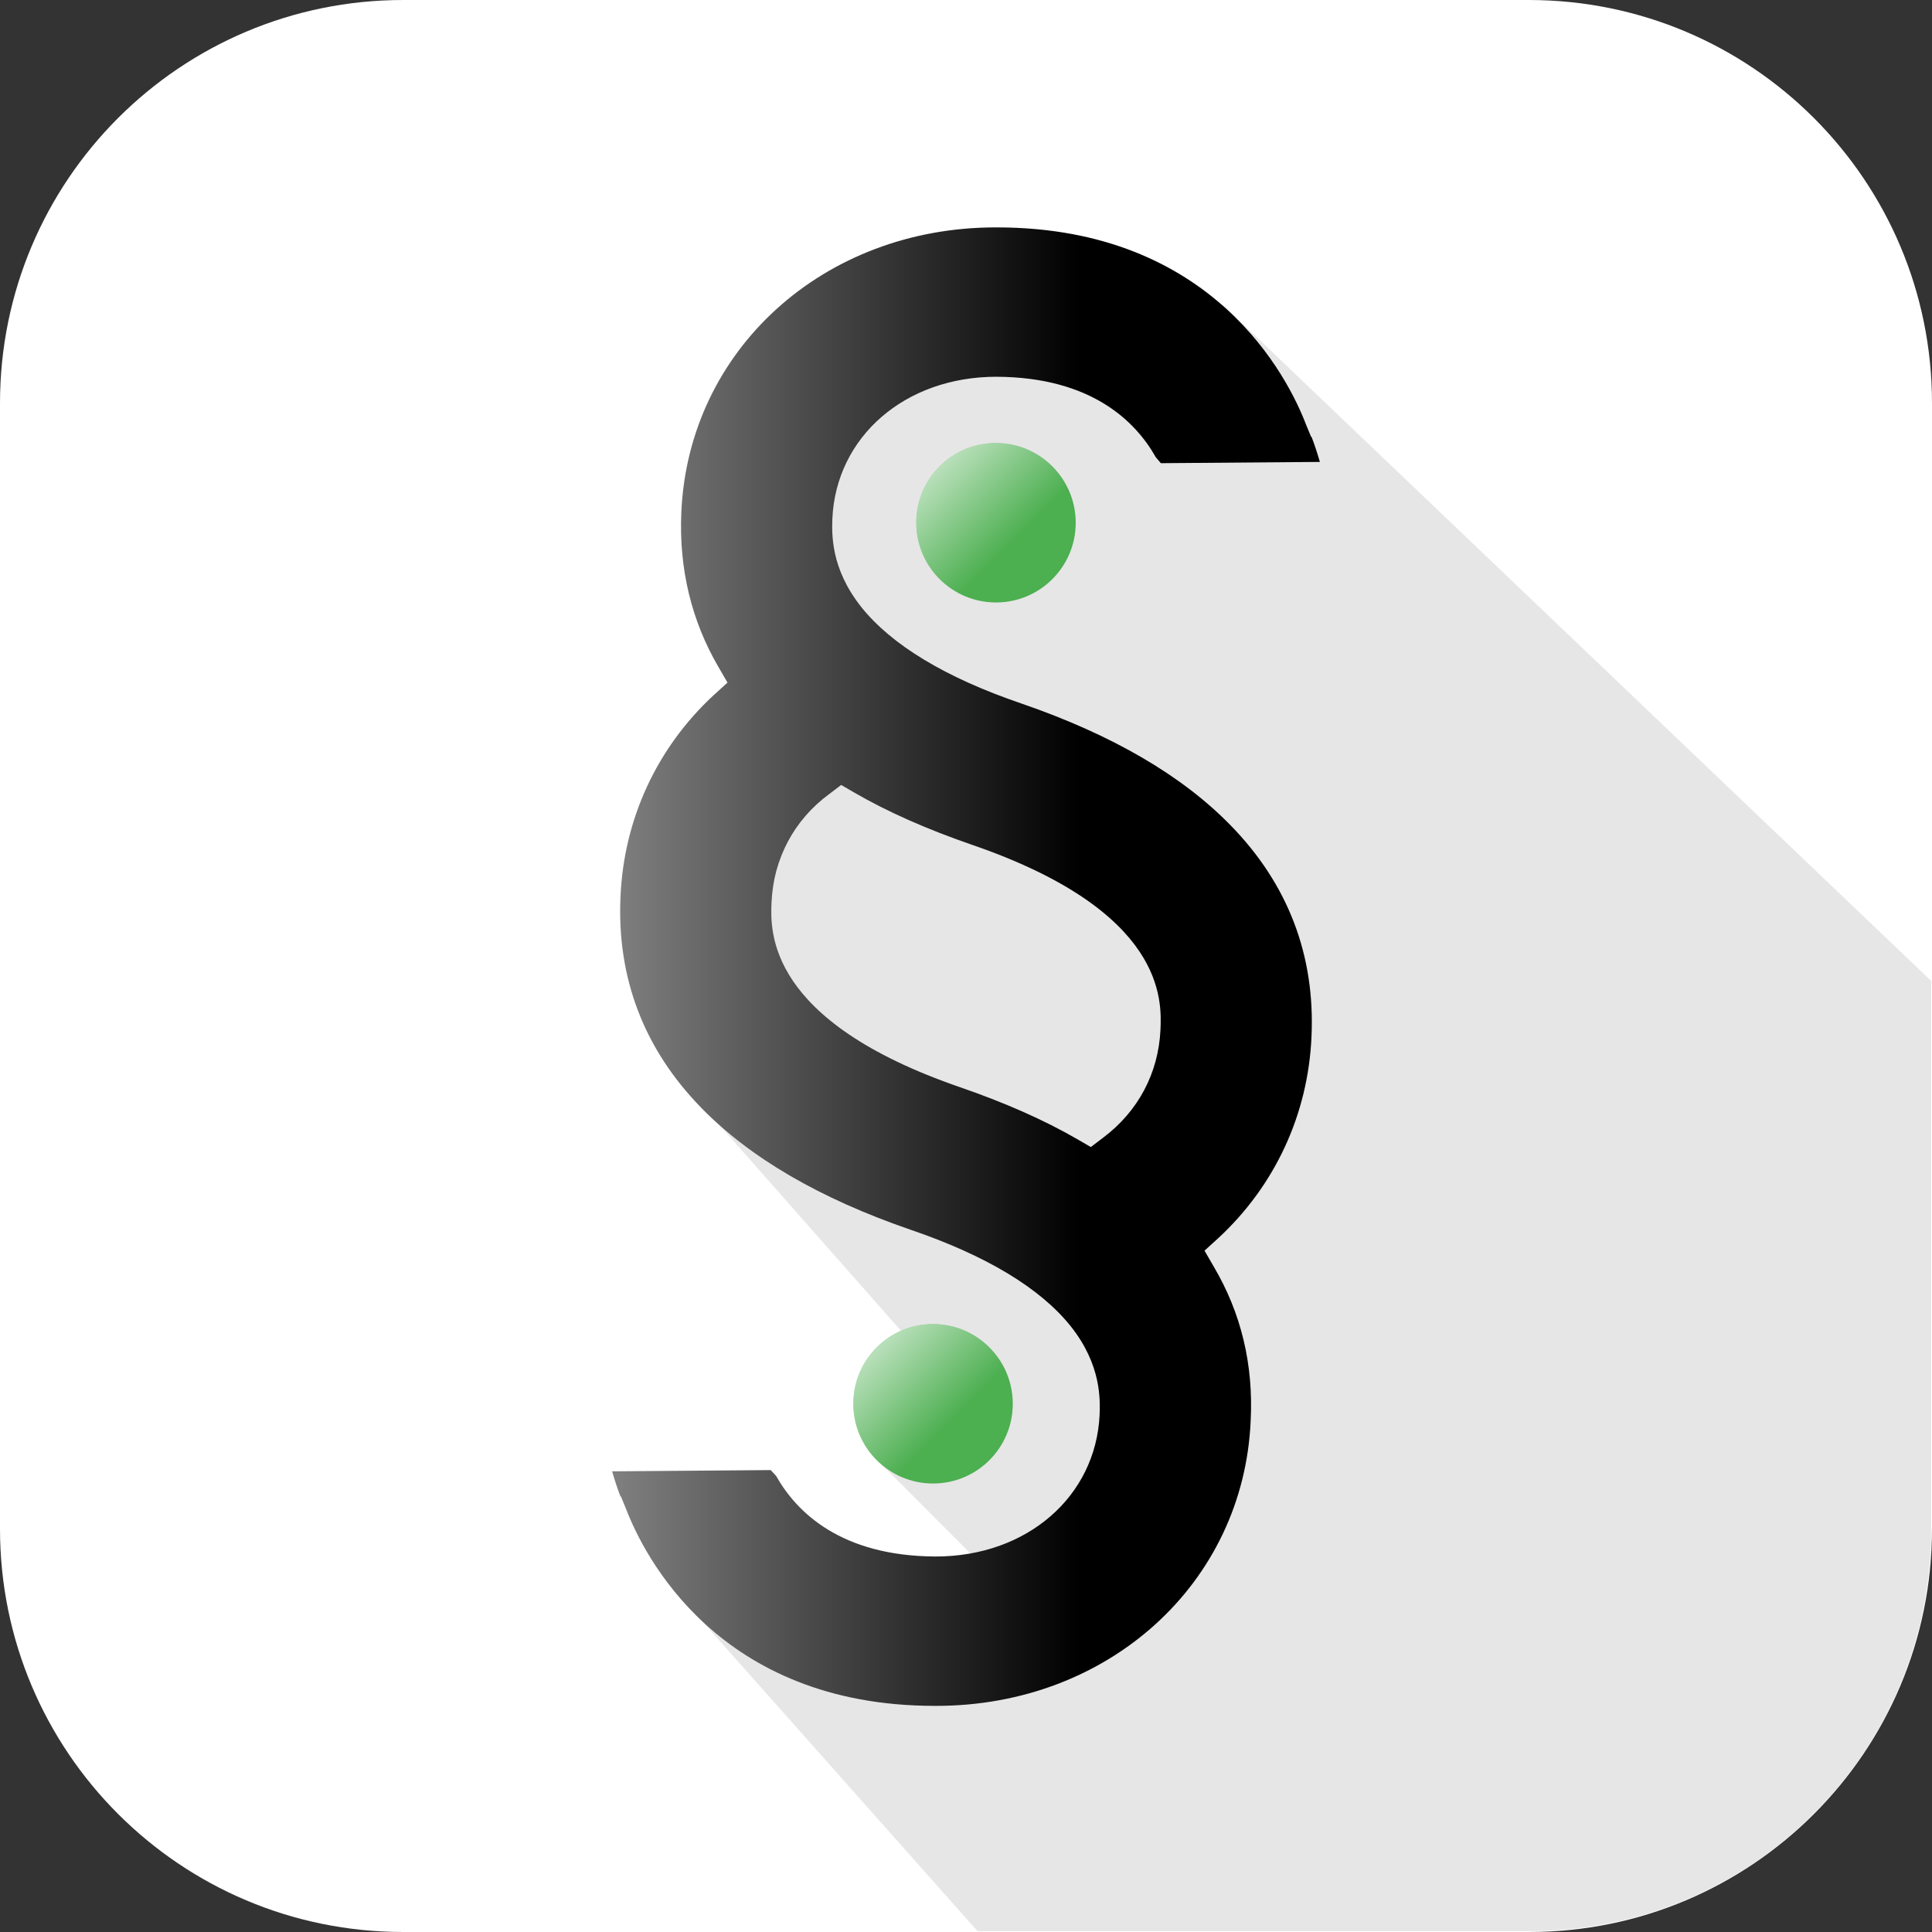 <?xml version="1.0" encoding="UTF-8" standalone="no"?>
<!-- Generator: Adobe Illustrator 18.1.1, SVG Export Plug-In . SVG Version: 6.00 Build 0)  -->

<svg
   xmlns:dc="http://purl.org/dc/elements/1.1/"
   xmlns:cc="http://creativecommons.org/ns#"
   xmlns:rdf="http://www.w3.org/1999/02/22-rdf-syntax-ns#"
   xmlns:svg="http://www.w3.org/2000/svg"
   xmlns="http://www.w3.org/2000/svg"
   xmlns:xlink="http://www.w3.org/1999/xlink"
   xmlns:sodipodi="http://sodipodi.sourceforge.net/DTD/sodipodi-0.dtd"
   xmlns:inkscape="http://www.inkscape.org/namespaces/inkscape"
   version="1.1"
   id="Layer_1"
   x="0px"
   y="0px"
   viewBox="0 0 460.5 460.5"
   xml:space="preserve"
   sodipodi:docname="lexparency.svg"
   width="460.5"
   height="460.5"
   inkscape:version="0.92.1 r15371"><rect x="0" y="0" width="460.5" height="460.5" fill="#333333" stroke="none"/><defs
     id="defs74" /><sodipodi:namedview
     pagecolor="#ffffff"
     bordercolor="#666666"
     borderopacity="1"
     objecttolerance="10"
     gridtolerance="10"
     guidetolerance="10"
     inkscape:pageopacity="0"
     inkscape:pageshadow="2"
     inkscape:window-width="1600"
     inkscape:window-height="837"
     id="namedview72"
     showgrid="false"
     fit-margin-top="0"
     fit-margin-left="0"
     fit-margin-right="0"
     fit-margin-bottom="0"
     inkscape:zoom="0.26222222"
     inkscape:cx="230.3"
     inkscape:cy="230.2"
     inkscape:window-x="-8"
     inkscape:window-y="-8"
     inkscape:window-maximized="1"
     inkscape:current-layer="Layer_1" /><style
     type="text/css"
     id="style2">
	.st0{display:none;}
	.st1{display:inline;}
	.st2{display:inline;clip-path:url(#SVGID_2_);}
	.st3{fill:#EB562E;}
	.st4{fill:#FAA64E;}
	.st5{fill:#32B8AF;}
	.st6{fill:url(#SVGID_3_);}
	.st7{fill:url(#SVGID_4_);}
	.st8{fill:#FFFFFF;}
	.st9{fill:#E6E6E6;}
	.st10{fill:url(#SVGID_5_);}
	.st11{fill:#4CAF50;}
	.st12{fill:url(#SVGID_6_);}
	.st13{fill:url(#SVGID_7_);}
</style><g
     class="st0"
     id="g40"
     style="display:none"
     transform="translate(-409.7,-219.7)"><defs
       id="defs5"><path
         id="SVGID_1_"
         d="m 706.9,972.3 c 0,-0.2 0,-0.4 -0.1,-0.6 0,-0.4 -0.1,-0.9 -0.2,-1.3 0,-0.2 -0.1,-0.4 -0.1,-0.6 -0.1,-0.4 -0.2,-0.9 -0.2,-1.3 0,-0.2 -0.1,-0.4 -0.1,-0.5 -0.1,-0.5 -0.2,-0.9 -0.4,-1.4 0,-0.1 -0.1,-0.3 -0.1,-0.4 -0.2,-0.5 -0.4,-1.1 -0.6,-1.6 0,0 0,-0.1 0,-0.1 -2.1,-5.3 -5.9,-9.8 -11,-12.7 L 652.9,928 c -4,-2.3 -8.5,-3.5 -12.9,-3.5 -4.4,0 -8.9,1.2 -12.9,3.5 l -41.2,23.8 c -5.1,2.9 -8.9,7.5 -11,12.7 0,0 0,0.1 0,0.1 -0.2,0.5 -0.4,1.1 -0.6,1.6 0,0.1 -0.1,0.3 -0.1,0.4 -0.1,0.4 -0.3,0.9 -0.4,1.4 0,0.2 -0.1,0.4 -0.1,0.5 -0.1,0.4 -0.2,0.8 -0.2,1.3 0,0.2 -0.1,0.4 -0.1,0.6 -0.1,0.4 -0.1,0.9 -0.2,1.3 0,0.2 0,0.4 -0.1,0.6 0,0.6 -0.1,1.2 -0.1,1.9 v 0.3 21.1 c -0.2,0 -0.2,0 0,0.2 v 21.9 4.2 c 0,9.2 4.9,17.7 12.9,22.3 l 41.2,23.8 c 0.4,0.2 0.8,0.5 1.3,0.7 3.7,1.9 7.6,2.8 11.6,2.8 v 0 0 c 4,0 8,-0.9 11.6,-2.8 0.4,-0.2 0.9,-0.4 1.3,-0.7 l 41.2,-23.8 c 8,-4.6 12.9,-13.1 12.9,-22.3 v -4.2 -22.2 -21.1 -0.3 c 0,-0.6 0,-1.2 -0.1,-1.8 z m -73.2,84.6 c 0.5,0.8 0.9,1.6 1.3,2.5 -0.4,-0.8 -0.9,-1.6 -1.3,-2.5 0,0 0,0 0,0 z m 2.9,5.7 c -0.1,-0.2 -0.2,-0.3 -0.2,-0.5 0.1,0.2 0.1,0.3 0.2,0.5 z m -0.8,-1.6 c -0.2,-0.4 -0.4,-0.7 -0.6,-1.1 0.2,0.3 0.4,0.7 0.6,1.1 z"
         inkscape:connector-curvature="0" /></defs><clipPath
       id="SVGID_2_"
       class="st1"
       style="display:inline"><use
         xlink:href="#SVGID_1_"
         style="overflow:visible"
         id="use7"
         x="0"
         y="0"
         width="100%"
         height="100%" /></clipPath><g
       class="st2"
       clip-path="url(#SVGID_2_)"
       id="g38"
       style="display:inline"><path
         class="st3"
         d="m 707,1017.7 v -22.2 c 0,0 -56.7,39.8 -67,76 4,0 8,-0.9 11.6,-2.8 15.8,-27.8 55.4,-51 55.4,-51 z"
         id="path10"
         inkscape:connector-curvature="0"
         style="fill:#eb562e" /><path
         class="st4"
         d="m 707,995.5 v -21.3 c 0,-5.3 -1.7,-10.4 -4.6,-14.7 -10.7,5.1 -22.7,11.5 -22.7,11.5 l -39.7,72.2 v 28.3 0 c 10.3,-36.2 67,-76 67,-76 z"
         id="path12"
         inkscape:connector-curvature="0"
         style="fill:#faa64e" /><path
         class="st5"
         d="m 694.1,1044.2 c 8,-4.6 12.9,-13.1 12.9,-22.3 v -4.2 c 0,0 -39.6,23.3 -55.4,51 0.4,-0.2 0.9,-0.4 1.3,-0.7 z"
         id="path14"
         inkscape:connector-curvature="0"
         style="fill:#32b8af" /><path
         class="st3"
         d="m 573,1017.7 v -22.2 c 0,0 56.7,39.8 67,76 -4,0 -8,-0.9 -11.6,-2.8 -15.8,-27.8 -55.4,-51 -55.4,-51 z"
         id="path16"
         inkscape:connector-curvature="0"
         style="fill:#eb562e" /><path
         class="st4"
         d="m 573,995.5 v -21.3 c 0,-5.3 1.7,-10.4 4.6,-14.7 10.7,5.1 22.7,11.5 22.7,11.5 l 39.7,72.2 v 28.3 0 c -11.2,-38.5 -70.5,-76.7 -67,-76 z"
         id="path18"
         inkscape:connector-curvature="0"
         style="fill:#faa64e" /><path
         class="st5"
         d="m 585.9,1044.2 c -8,-4.6 -12.9,-13.1 -12.9,-22.3 v -4.2 c 0,0 39.6,23.3 55.4,51 -0.4,-0.2 -0.9,-0.4 -1.3,-0.7 z"
         id="path20"
         inkscape:connector-curvature="0"
         style="fill:#32b8af" /><linearGradient
         id="SVGID_3_"
         gradientUnits="userSpaceOnUse"
         x1="640"
         y1="928"
         x2="640"
         y2="1066.023"><stop
           offset="0"
           style="stop-color:#3D8CCF"
           id="stop22" /><stop
           offset="1"
           style="stop-color:#60418F"
           id="stop24" /></linearGradient><path
         class="st6"
         d="M 694.1,951.8 652.9,928 c -4,-2.3 -8.5,-3.5 -12.9,-3.5 -4.4,0 -8.9,1.2 -12.9,3.5 l -41.2,23.8 c -8,4.6 -12.9,13.1 -12.9,22.3 v 0.3 c 0,0 67,58.6 67,97.1 0,-38.5 67,-97.1 67,-97.1 v -0.3 c 0,-9.2 -4.9,-17.7 -12.9,-22.3 z"
         id="path27"
         inkscape:connector-curvature="0"
         style="fill:url(#SVGID_3_)" /><linearGradient
         id="SVGID_4_"
         gradientUnits="userSpaceOnUse"
         x1="639.86"
         y1="928"
         x2="639.861"
         y2="1066.023"><stop
           offset="0"
           style="stop-color:#3D8CCF"
           id="stop29" /><stop
           offset="1"
           style="stop-color:#60418F"
           id="stop31" /></linearGradient><path
         class="st7"
         d="m 640,1071.5 c 0,-3.8 0.7,-7.9 1.9,-12.1 -1.4,-0.2 -2.7,-0.6 -4,-1 1.3,4.6 2.1,8.9 2.1,13.1 z"
         id="path34"
         inkscape:connector-curvature="0"
         style="fill:url(#SVGID_4_)" /><path
         class="st8"
         d="m 648.5,985 c -18.1,0 -33.2,12.8 -36.7,29.8 -0.5,2.5 -0.8,5 -0.8,7.7 0,17 11.3,31.4 26.8,36 1.3,0.4 2.7,0.7 4,1 5.6,-19.3 22.5,-41.1 37.7,-57.8 -6.6,-10.1 -18,-16.7 -31,-16.7 z"
         id="path36"
         inkscape:connector-curvature="0"
         style="fill:#ffffff" /></g></g><path
     class="st8"
     d="M 364.5,460.5 H 96.1 C 43,460.5 0,417.5 0,364.4 V 96.1 C 0,43 43,0 96.1,0 h 268.3 c 53.1,0 96.1,43 96.1,96.1 v 268.3 c 0,53.1 -43,96.1 -96,96.1 z"
     id="path42"
     inkscape:connector-curvature="0"
     style="fill:#ffffff" /><path
     class="st9"
     d="M 460.3,364.5 V 233.8 L 291.5,72.7 c 0,0 -31.6,-2.9 -45,0.6 -13.4,3.5 -38.5,11.3 -49.1,15 -10.6,3.7 -5.1,35.7 -6,54.6 -0.9,18.9 0.5,34.4 -2.8,50.2 -3.3,15.8 -19.1,72.8 -19.1,72.8 l 51.6,58.5 -12.1,23.5 28.5,28.6 -71.3,8.6 66.8,75.2 h 131.6 c 53,0 95.7,-42.7 95.7,-95.8 z"
     id="path44"
     inkscape:connector-curvature="0"
     style="fill:#e6e6e6" /><linearGradient
     id="SVGID_5_"
     gradientUnits="userSpaceOnUse"
     x1="445.1"
     y1="450"
     x2="667.216"
     y2="450"
     gradientTransform="translate(-409.7,-219.7)"><stop
       offset="0"
       style="stop-color:#FFFFFF"
       id="stop46" /><stop
       offset="1"
       style="stop-color:#000000"
       id="stop48" /></linearGradient><path
     class="st10"
     d="m 289.3,301.9 -2.2,-3.8 3.3,-3 c 13.5,-12.5 21.4,-29.5 22.2,-48 0.9,-19.4 -5.6,-36.4 -19.3,-50.4 -11.6,-11.9 -28.3,-21.6 -49.8,-29 -18.2,-6.2 -31,-14 -38.2,-23 -7.4,-9.3 -7,-17.6 -6.9,-21.1 0.9,-19.5 17.3,-33.8 39.1,-33.8 22.5,0.1 33.1,10.5 38,19.2 l 1.2,1.4 37.9,-0.3 c -0.7,-2.4 -1.4,-4.5 -2,-6 h -0.1 l -1.2,-2.9 c -4.2,-11 -22,-47 -73.7,-47 h -0.2 -0.1 c -41,0 -73.2,29.2 -74.9,67.9 -0.6,13.4 2.4,25.8 8.8,36.8 l 2.2,3.8 -3.3,3 c -13.5,12.5 -21.4,29.5 -22.2,48 -0.9,19.4 5.6,36.4 19.3,50.4 11.6,11.9 28.3,21.6 49.8,29 18.2,6.2 31,14 38.2,23 7.4,9.3 7,17.6 6.9,21.1 -0.9,19.5 -17.3,33.8 -39.1,33.8 -22.5,-0.1 -33.1,-10.5 -38,-19.2 l -1.3,-1.4 -37.8,0.3 c 0.7,2.4 1.4,4.5 2,6 h 0.1 l 1.2,2.9 c 4.2,11 22,47 73.6,47 0.1,0 0.1,0 0.2,0 h 0.2 c 41,0 73.2,-29.2 74.9,-67.9 0.7,-13.5 -2.3,-25.8 -8.8,-36.8 z m -12.7,-56.4 c -0.5,10.3 -5.3,19.4 -13.7,25.7 l -2.9,2.2 -3.1,-1.8 C 248.8,266.9 239.4,262.8 229,259.2 182.7,243.3 183.6,222 183.9,215 c 0.5,-10.3 5.3,-19.5 13.7,-25.7 l 2.9,-2.2 3.1,1.8 c 8.1,4.7 17.5,8.8 27.9,12.4 46.4,15.9 45.4,37.2 45.1,44.2 z"
     id="path51"
     inkscape:connector-curvature="0"
     style="fill:url(#SVGID_5_)" /><circle
     class="st11"
     cx="237.4"
     cy="124.6"
     r="19"
     id="circle53"
     style="fill:#4caf50" /><linearGradient
     id="SVGID_6_"
     gradientUnits="userSpaceOnUse"
     x1="622.301"
     y1="319.524"
     x2="651.492"
     y2="348.715"
     gradientTransform="translate(-409.7,-219.7)"><stop
       offset="0"
       style="stop-color:#FFFFFF"
       id="stop55" /><stop
       offset="1"
       style="stop-color:#FFFFFF;stop-opacity:0"
       id="stop57" /></linearGradient><circle
     class="st12"
     cx="237.4"
     cy="124.6"
     r="19"
     id="circle60"
     style="fill:url(#SVGID_6_)" /><circle
     class="st11"
     cx="222.4"
     cy="334.6"
     r="19"
     id="circle62"
     style="fill:#4caf50" /><linearGradient
     id="SVGID_7_"
     gradientUnits="userSpaceOnUse"
     x1="607.301"
     y1="529.524"
     x2="636.492"
     y2="558.715"
     gradientTransform="translate(-409.7,-219.7)"><stop
       offset="0"
       style="stop-color:#FFFFFF"
       id="stop64" /><stop
       offset="1"
       style="stop-color:#FFFFFF;stop-opacity:0"
       id="stop66" /></linearGradient><circle
     class="st13"
     cx="222.4"
     cy="334.6"
     r="19"
     id="circle69"
     style="fill:url(#SVGID_7_)" /></svg>
